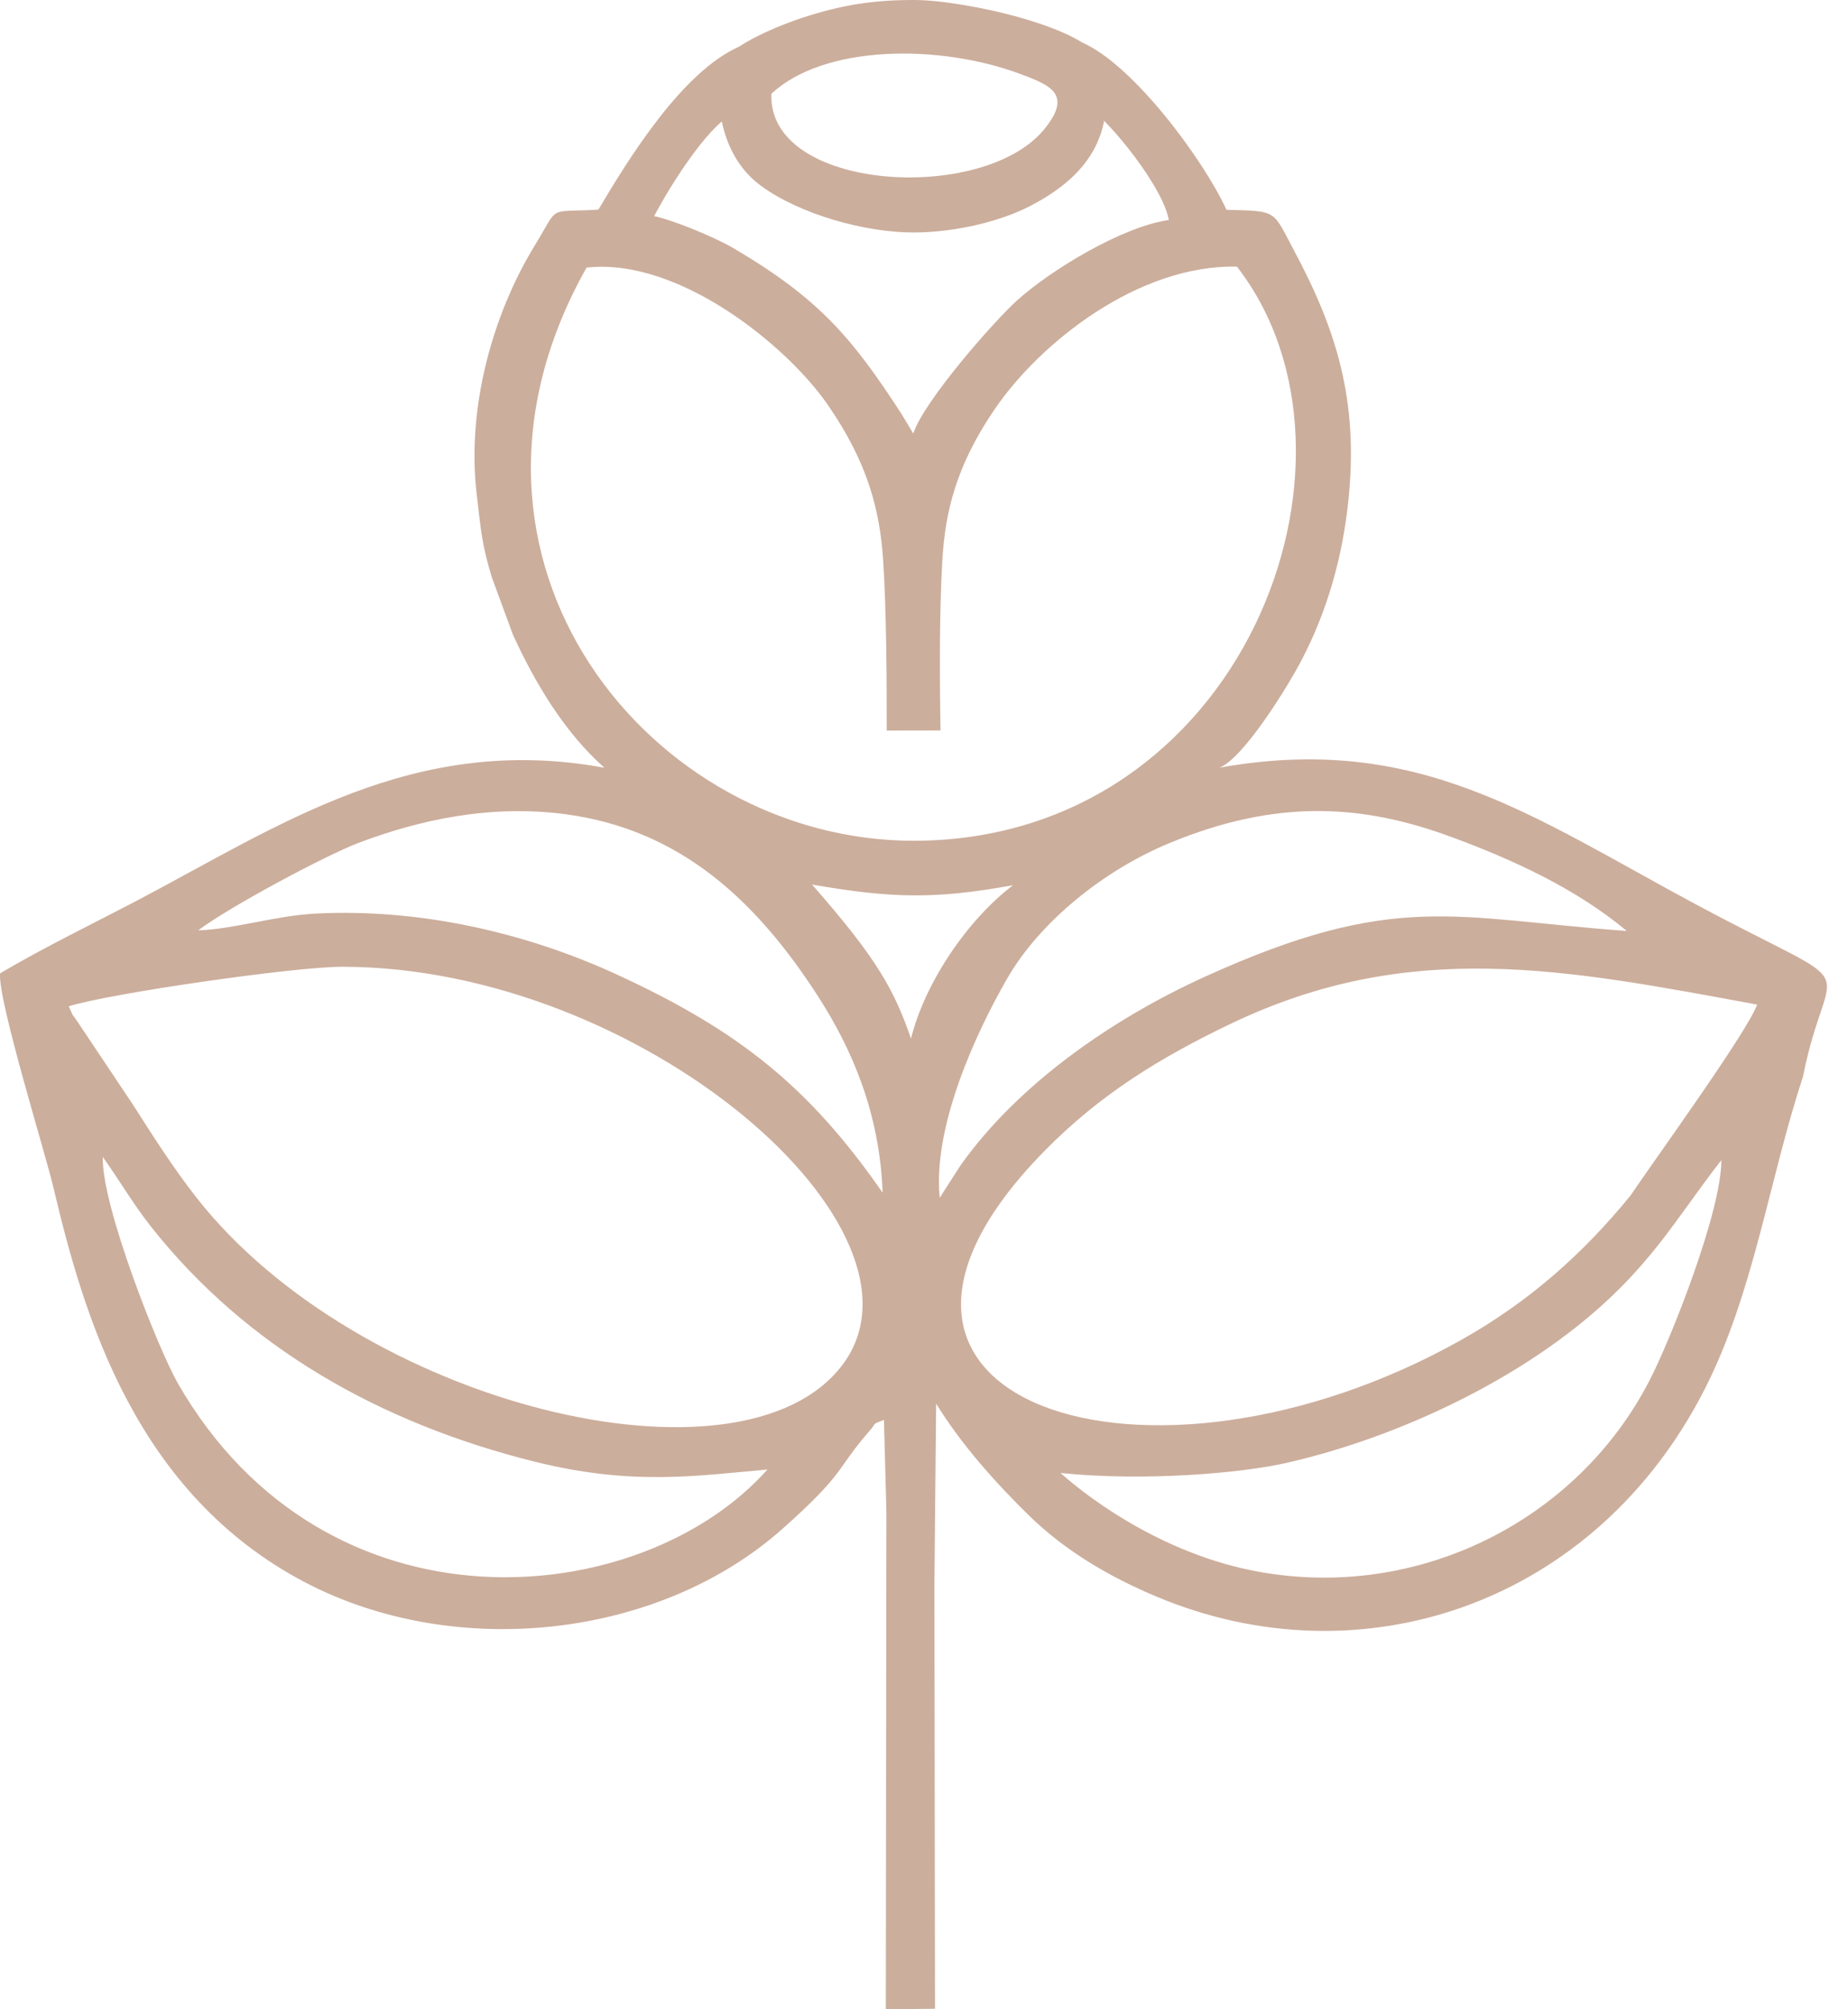 <svg width="46" height="50" viewBox="0 0 46 50" fill="none" xmlns="http://www.w3.org/2000/svg">
<path fill-rule="evenodd" clip-rule="evenodd" d="M26.397 36.654C28.523 36.873 30.928 36.651 32.002 36.408C34.477 35.848 37.192 34.636 39.217 33.036C41.07 31.573 41.7 30.338 42.847 28.87C42.852 30.141 41.591 33.325 41.056 34.359C39.252 37.852 35.285 39.843 31.299 39.106C29.069 38.694 27.252 37.415 26.397 36.654ZM22.677 25.844C23.031 24.418 24.119 22.855 25.218 22.027C23.258 22.387 22.166 22.349 20.213 22.012C21.866 23.892 22.259 24.652 22.677 25.844ZM14.059 20.259C12.212 20.018 10.454 20.395 8.913 20.979C8.139 21.272 5.74 22.545 4.934 23.151C5.826 23.123 6.852 22.785 7.862 22.734C10.442 22.602 13.081 23.204 15.354 24.25C18.395 25.65 20.137 27.044 21.97 29.679C21.899 27.712 21.216 26.114 20.356 24.783C18.847 22.447 16.959 20.639 14.059 20.259ZM2.558 28.789C2.964 29.359 3.324 29.974 3.759 30.525C6.143 33.54 9.484 35.422 13.315 36.374C15.731 36.976 17.323 36.726 19.103 36.568C15.946 40.112 8.111 40.84 4.423 34.416C3.953 33.597 2.525 30.013 2.558 28.789ZM43.739 24.999C43.479 25.702 41.173 28.877 40.588 29.748C39.422 31.177 38.086 32.377 36.398 33.329C28.566 37.746 19.84 34.9 26.007 28.633C27.37 27.247 28.864 26.321 30.639 25.474C35.104 23.339 38.967 24.118 43.739 24.999ZM1.711 25.042C2.695 24.726 7.32 24.057 8.514 24.057C15.977 24.06 23.497 30.604 20.973 33.96C18.456 37.307 8.913 34.944 4.888 29.798C4.315 29.066 3.816 28.284 3.312 27.493L1.951 25.457C1.723 25.116 1.881 25.405 1.711 25.042ZM23.391 29.806C23.213 28.019 24.31 25.665 25.076 24.341C25.882 22.946 27.459 21.665 29.099 20.984C31.815 19.856 33.949 20.029 36.098 20.817C37.642 21.383 39.226 22.109 40.493 23.166C36.196 22.857 34.738 22.151 29.995 24.304C27.713 25.34 25.353 26.963 23.909 29L23.391 29.806ZM14.601 6.659C16.892 6.403 19.587 8.603 20.596 10.061C21.604 11.515 21.899 12.694 21.983 13.937C22.066 15.175 22.074 17.02 22.072 18.179L23.411 18.177C23.386 16.723 23.385 15.19 23.455 13.964C23.525 12.748 23.793 11.594 24.767 10.172C25.896 8.523 28.332 6.584 30.789 6.635C34.492 11.395 30.961 20.901 22.76 20.922C16.213 20.938 10.49 13.943 14.601 6.659ZM1.333 29.563C2.095 32.791 3.389 37.178 7.604 39.381C11.306 41.315 16.378 40.801 19.483 38.039C21.053 36.642 20.802 36.578 21.617 35.639C21.853 35.369 21.682 35.459 22.003 35.334L22.064 37.603L22.05 50L23.274 49.987L23.259 39.431L23.302 34.928C23.928 35.946 24.778 36.894 25.599 37.698C26.513 38.596 27.614 39.236 28.771 39.724C33.883 41.881 39.705 39.917 42.43 34.575C43.658 32.166 44.034 29.355 44.879 26.795C45.502 23.624 46.606 24.858 42.218 22.507C38.145 20.324 35.295 18.22 30.357 19.103C30.944 18.873 32.044 17.116 32.422 16.382C33.03 15.201 33.417 13.89 33.566 12.433C33.818 9.978 33.274 8.222 32.212 6.236C31.667 5.216 31.814 5.256 30.53 5.221C29.951 3.966 28.216 1.621 26.945 1.062C27.168 2.026 27.259 1.688 27.006 2.591C27.682 3.053 28.969 4.703 29.093 5.475C27.948 5.635 26.17 6.707 25.315 7.477C24.747 7.989 22.994 9.982 22.733 10.789L22.434 10.291C21.219 8.423 20.407 7.442 18.271 6.184C17.754 5.88 16.711 5.464 16.283 5.378C16.315 5.314 16.406 5.154 16.452 5.072C16.855 4.349 17.739 3.021 18.268 2.832C17.97 2.061 18.235 1.98 18.397 1.161C16.979 1.791 15.659 3.929 14.895 5.217C13.594 5.294 13.944 5.075 13.311 6.109C12.277 7.797 11.615 10.118 11.863 12.27C11.975 13.238 11.996 13.552 12.241 14.362L12.768 15.795C13.323 17.004 14.051 18.225 15.045 19.105C10.289 18.23 6.946 20.555 3.359 22.438C2.376 22.953 1.098 23.573 0.002 24.221C-0.06 24.875 1.123 28.672 1.333 29.563Z" fill="#CCAE9C"/>
<path fill-rule="evenodd" clip-rule="evenodd" d="M19.202 2.334C20.494 1.117 23.376 1.076 25.436 1.855C26.151 2.126 26.706 2.352 25.985 3.226C24.455 5.08 19.1 4.753 19.202 2.334ZM17.967 1.582C17.754 2.656 18.004 3.933 18.933 4.617C19.911 5.338 21.549 5.791 22.76 5.785C23.747 5.781 24.881 5.526 25.67 5.112C27.194 4.314 27.807 3.219 27.422 1.55C27.12 0.693 24.023 0.003 22.76 3.16505e-05C21.706 -0.002 20.921 0.131 19.957 0.447C19.454 0.613 18.189 1.108 17.967 1.582Z" fill="#CCAE9C"/>
</svg>

